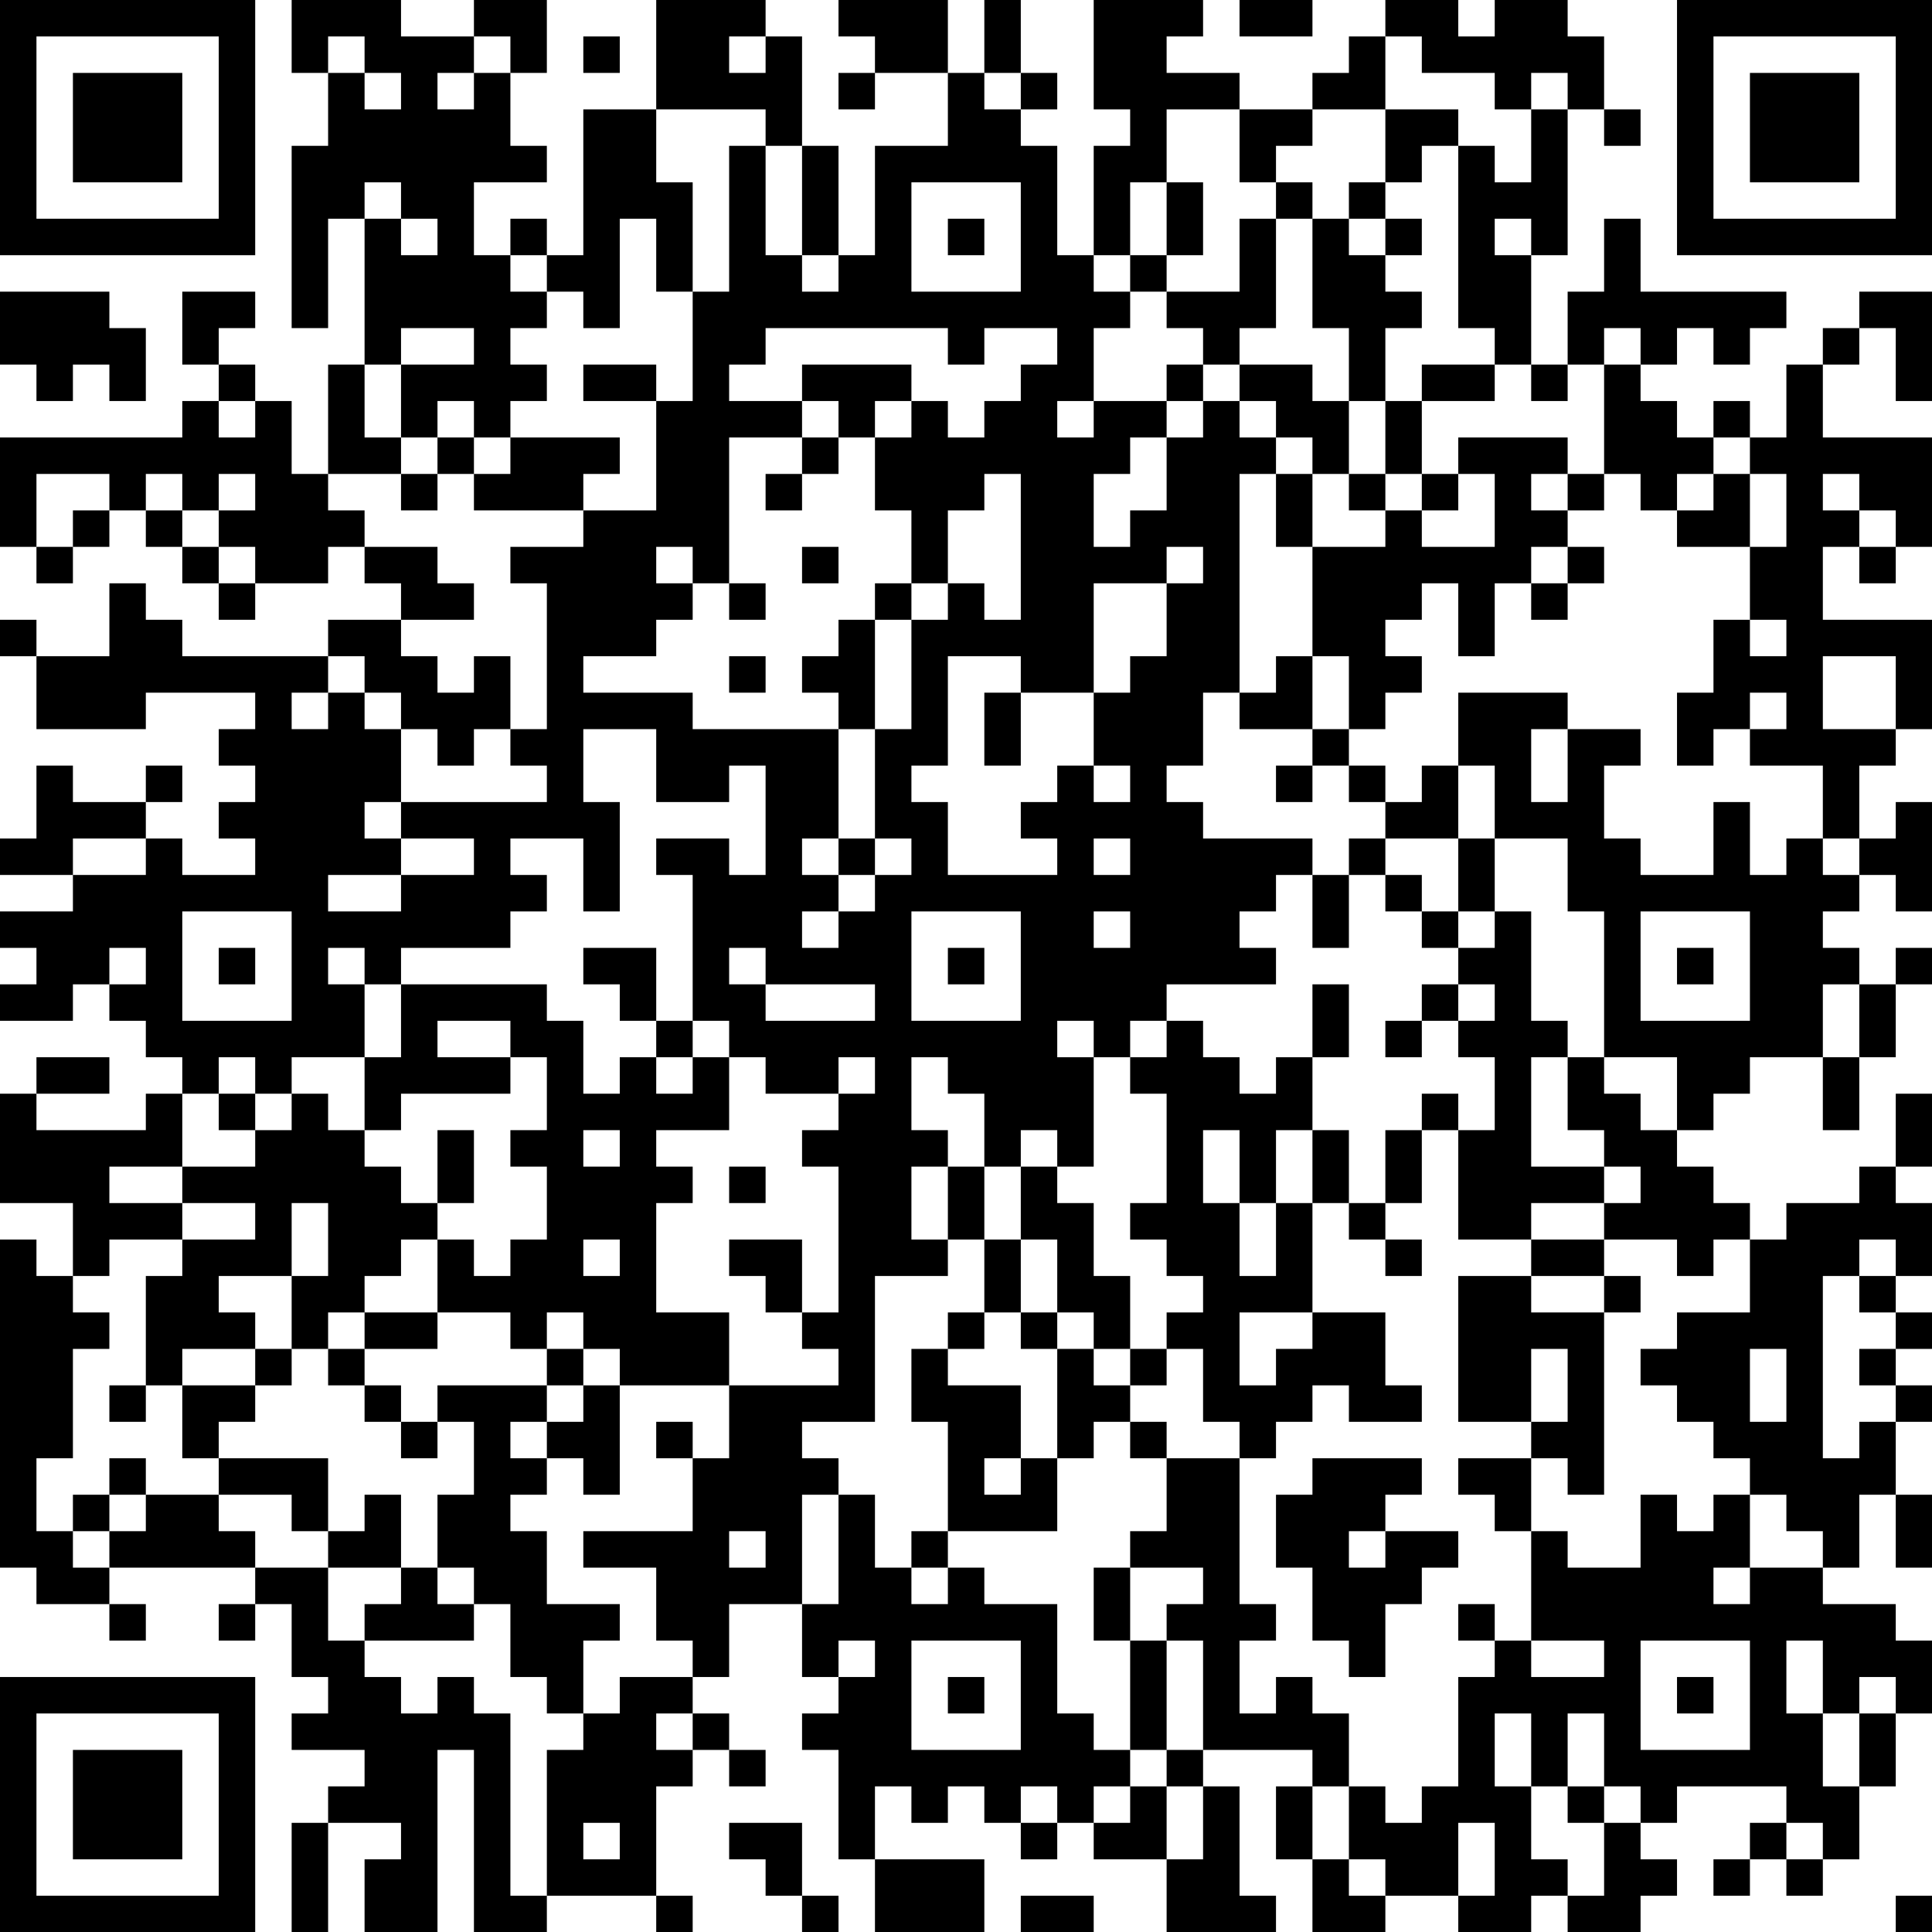 <?xml version="1.0" encoding="UTF-8"?>
<svg xmlns="http://www.w3.org/2000/svg" version="1.1" width="100" height="100" viewBox="0 0 100 100"><rect x="0" y="0" width="100" height="100" fill="#ffffff"/><g transform="scale(1.887)"><g transform="translate(0,0)"><path fill-rule="evenodd" d="M8 0L8 2L9 2L9 4L8 4L8 9L9 9L9 6L10 6L10 10L9 10L9 13L8 13L8 11L7 11L7 10L6 10L6 9L7 9L7 8L5 8L5 10L6 10L6 11L5 11L5 12L0 12L0 15L1 15L1 16L2 16L2 15L3 15L3 14L4 14L4 15L5 15L5 16L6 16L6 17L7 17L7 16L9 16L9 15L10 15L10 16L11 16L11 17L9 17L9 18L5 18L5 17L4 17L4 16L3 16L3 18L1 18L1 17L0 17L0 18L1 18L1 20L4 20L4 19L7 19L7 20L6 20L6 21L7 21L7 22L6 22L6 23L7 23L7 24L5 24L5 23L4 23L4 22L5 22L5 21L4 21L4 22L2 22L2 21L1 21L1 23L0 23L0 24L2 24L2 25L0 25L0 26L1 26L1 27L0 27L0 28L2 28L2 27L3 27L3 28L4 28L4 29L5 29L5 30L4 30L4 31L1 31L1 30L3 30L3 29L1 29L1 30L0 30L0 33L2 33L2 35L1 35L1 34L0 34L0 43L1 43L1 44L3 44L3 45L4 45L4 44L3 44L3 43L7 43L7 44L6 44L6 45L7 45L7 44L8 44L8 46L9 46L9 47L8 47L8 48L10 48L10 49L9 49L9 50L8 50L8 53L9 53L9 50L11 50L11 51L10 51L10 53L12 53L12 48L13 48L13 53L15 53L15 52L18 52L18 53L19 53L19 52L18 52L18 49L19 49L19 48L20 48L20 49L21 49L21 48L20 48L20 47L19 47L19 46L20 46L20 44L22 44L22 46L23 46L23 47L22 47L22 48L23 48L23 51L24 51L24 53L27 53L27 51L24 51L24 49L25 49L25 50L26 50L26 49L27 49L27 50L28 50L28 51L29 51L29 50L30 50L30 51L32 51L32 53L35 53L35 52L34 52L34 49L33 49L33 48L36 48L36 49L35 49L35 51L36 51L36 53L38 53L38 52L40 52L40 53L42 53L42 52L43 52L43 53L45 53L45 52L46 52L46 51L45 51L45 50L46 50L46 49L49 49L49 50L48 50L48 51L47 51L47 52L48 52L48 51L49 51L49 52L50 52L50 51L51 51L51 49L52 49L52 47L53 47L53 45L52 45L52 44L50 44L50 43L51 43L51 41L52 41L52 43L53 43L53 41L52 41L52 39L53 39L53 38L52 38L52 37L53 37L53 36L52 36L52 35L53 35L53 33L52 33L52 32L53 32L53 30L52 30L52 32L51 32L51 33L49 33L49 34L48 34L48 33L47 33L47 32L46 32L46 31L47 31L47 30L48 30L48 29L50 29L50 31L51 31L51 29L52 29L52 27L53 27L53 26L52 26L52 27L51 27L51 26L50 26L50 25L51 25L51 24L52 24L52 25L53 25L53 22L52 22L52 23L51 23L51 21L52 21L52 20L53 20L53 17L50 17L50 15L51 15L51 16L52 16L52 15L53 15L53 12L50 12L50 10L51 10L51 9L52 9L52 11L53 11L53 8L51 8L51 9L50 9L50 10L49 10L49 12L48 12L48 11L47 11L47 12L46 12L46 11L45 11L45 10L46 10L46 9L47 9L47 10L48 10L48 9L49 9L49 8L45 8L45 6L44 6L44 8L43 8L43 10L42 10L42 7L43 7L43 3L44 3L44 4L45 4L45 3L44 3L44 1L43 1L43 0L41 0L41 1L40 1L40 0L38 0L38 1L37 1L37 2L36 2L36 3L34 3L34 2L32 2L32 1L33 1L33 0L30 0L30 3L31 3L31 4L30 4L30 7L29 7L29 4L28 4L28 3L29 3L29 2L28 2L28 0L27 0L27 2L26 2L26 0L23 0L23 1L24 1L24 2L23 2L23 3L24 3L24 2L26 2L26 4L24 4L24 7L23 7L23 4L22 4L22 1L21 1L21 0L18 0L18 3L16 3L16 7L15 7L15 6L14 6L14 7L13 7L13 5L15 5L15 4L14 4L14 2L15 2L15 0L13 0L13 1L11 1L11 0ZM34 0L34 1L36 1L36 0ZM9 1L9 2L10 2L10 3L11 3L11 2L10 2L10 1ZM13 1L13 2L12 2L12 3L13 3L13 2L14 2L14 1ZM16 1L16 2L17 2L17 1ZM20 1L20 2L21 2L21 1ZM38 1L38 3L36 3L36 4L35 4L35 5L34 5L34 3L32 3L32 5L31 5L31 7L30 7L30 8L31 8L31 9L30 9L30 11L29 11L29 12L30 12L30 11L32 11L32 12L31 12L31 13L30 13L30 15L31 15L31 14L32 14L32 12L33 12L33 11L34 11L34 12L35 12L35 13L34 13L34 19L33 19L33 21L32 21L32 22L33 22L33 23L36 23L36 24L35 24L35 25L34 25L34 26L35 26L35 27L32 27L32 28L31 28L31 29L30 29L30 28L29 28L29 29L30 29L30 32L29 32L29 31L28 31L28 32L27 32L27 30L26 30L26 29L25 29L25 31L26 31L26 32L25 32L25 34L26 34L26 35L24 35L24 39L22 39L22 40L23 40L23 41L22 41L22 44L23 44L23 41L24 41L24 43L25 43L25 44L26 44L26 43L27 43L27 44L29 44L29 47L30 47L30 48L31 48L31 49L30 49L30 50L31 50L31 49L32 49L32 51L33 51L33 49L32 49L32 48L33 48L33 45L32 45L32 44L33 44L33 43L31 43L31 42L32 42L32 40L34 40L34 44L35 44L35 45L34 45L34 47L35 47L35 46L36 46L36 47L37 47L37 49L36 49L36 51L37 51L37 52L38 52L38 51L37 51L37 49L38 49L38 50L39 50L39 49L40 49L40 46L41 46L41 45L42 45L42 46L44 46L44 45L42 45L42 42L43 42L43 43L45 43L45 41L46 41L46 42L47 42L47 41L48 41L48 43L47 43L47 44L48 44L48 43L50 43L50 42L49 42L49 41L48 41L48 40L47 40L47 39L46 39L46 38L45 38L45 37L46 37L46 36L48 36L48 34L47 34L47 35L46 35L46 34L44 34L44 33L45 33L45 32L44 32L44 31L43 31L43 29L44 29L44 30L45 30L45 31L46 31L46 29L44 29L44 25L43 25L43 23L41 23L41 21L40 21L40 19L43 19L43 20L42 20L42 22L43 22L43 20L45 20L45 21L44 21L44 23L45 23L45 24L47 24L47 22L48 22L48 24L49 24L49 23L50 23L50 24L51 24L51 23L50 23L50 21L48 21L48 20L49 20L49 19L48 19L48 20L47 20L47 21L46 21L46 19L47 19L47 17L48 17L48 18L49 18L49 17L48 17L48 15L49 15L49 13L48 13L48 12L47 12L47 13L46 13L46 14L45 14L45 13L44 13L44 10L45 10L45 9L44 9L44 10L43 10L43 11L42 11L42 10L41 10L41 9L40 9L40 4L41 4L41 5L42 5L42 3L43 3L43 2L42 2L42 3L41 3L41 2L39 2L39 1ZM27 2L27 3L28 3L28 2ZM18 3L18 5L19 5L19 8L18 8L18 6L17 6L17 9L16 9L16 8L15 8L15 7L14 7L14 8L15 8L15 9L14 9L14 10L15 10L15 11L14 11L14 12L13 12L13 11L12 11L12 12L11 12L11 10L13 10L13 9L11 9L11 10L10 10L10 12L11 12L11 13L9 13L9 14L10 14L10 15L12 15L12 16L13 16L13 17L11 17L11 18L12 18L12 19L13 19L13 18L14 18L14 20L13 20L13 21L12 21L12 20L11 20L11 19L10 19L10 18L9 18L9 19L8 19L8 20L9 20L9 19L10 19L10 20L11 20L11 22L10 22L10 23L11 23L11 24L9 24L9 25L11 25L11 24L13 24L13 23L11 23L11 22L15 22L15 21L14 21L14 20L15 20L15 16L14 16L14 15L16 15L16 14L18 14L18 11L19 11L19 8L20 8L20 4L21 4L21 7L22 7L22 8L23 8L23 7L22 7L22 4L21 4L21 3ZM38 3L38 5L37 5L37 6L36 6L36 5L35 5L35 6L34 6L34 8L32 8L32 7L33 7L33 5L32 5L32 7L31 7L31 8L32 8L32 9L33 9L33 10L32 10L32 11L33 11L33 10L34 10L34 11L35 11L35 12L36 12L36 13L35 13L35 15L36 15L36 18L35 18L35 19L34 19L34 20L36 20L36 21L35 21L35 22L36 22L36 21L37 21L37 22L38 22L38 23L37 23L37 24L36 24L36 26L37 26L37 24L38 24L38 25L39 25L39 26L40 26L40 27L39 27L39 28L38 28L38 29L39 29L39 28L40 28L40 29L41 29L41 31L40 31L40 30L39 30L39 31L38 31L38 33L37 33L37 31L36 31L36 29L37 29L37 27L36 27L36 29L35 29L35 30L34 30L34 29L33 29L33 28L32 28L32 29L31 29L31 30L32 30L32 33L31 33L31 34L32 34L32 35L33 35L33 36L32 36L32 37L31 37L31 35L30 35L30 33L29 33L29 32L28 32L28 34L27 34L27 32L26 32L26 34L27 34L27 36L26 36L26 37L25 37L25 39L26 39L26 42L25 42L25 43L26 43L26 42L29 42L29 40L30 40L30 39L31 39L31 40L32 40L32 39L31 39L31 38L32 38L32 37L33 37L33 39L34 39L34 40L35 40L35 39L36 39L36 38L37 38L37 39L39 39L39 38L38 38L38 36L36 36L36 33L37 33L37 34L38 34L38 35L39 35L39 34L38 34L38 33L39 33L39 31L40 31L40 34L42 34L42 35L40 35L40 39L42 39L42 40L40 40L40 41L41 41L41 42L42 42L42 40L43 40L43 41L44 41L44 36L45 36L45 35L44 35L44 34L42 34L42 33L44 33L44 32L42 32L42 29L43 29L43 28L42 28L42 25L41 25L41 23L40 23L40 21L39 21L39 22L38 22L38 21L37 21L37 20L38 20L38 19L39 19L39 18L38 18L38 17L39 17L39 16L40 16L40 18L41 18L41 16L42 16L42 17L43 17L43 16L44 16L44 15L43 15L43 14L44 14L44 13L43 13L43 12L40 12L40 13L39 13L39 11L41 11L41 10L39 10L39 11L38 11L38 9L39 9L39 8L38 8L38 7L39 7L39 6L38 6L38 5L39 5L39 4L40 4L40 3ZM10 5L10 6L11 6L11 7L12 7L12 6L11 6L11 5ZM25 5L25 8L28 8L28 5ZM26 6L26 7L27 7L27 6ZM35 6L35 9L34 9L34 10L36 10L36 11L37 11L37 13L36 13L36 15L38 15L38 14L39 14L39 15L41 15L41 13L40 13L40 14L39 14L39 13L38 13L38 11L37 11L37 9L36 9L36 6ZM37 6L37 7L38 7L38 6ZM41 6L41 7L42 7L42 6ZM0 8L0 10L1 10L1 11L2 11L2 10L3 10L3 11L4 11L4 9L3 9L3 8ZM21 9L21 10L20 10L20 11L22 11L22 12L20 12L20 16L19 16L19 15L18 15L18 16L19 16L19 17L18 17L18 18L16 18L16 19L19 19L19 20L23 20L23 23L22 23L22 24L23 24L23 25L22 25L22 26L23 26L23 25L24 25L24 24L25 24L25 23L24 23L24 20L25 20L25 17L26 17L26 16L27 16L27 17L28 17L28 13L27 13L27 14L26 14L26 16L25 16L25 14L24 14L24 12L25 12L25 11L26 11L26 12L27 12L27 11L28 11L28 10L29 10L29 9L27 9L27 10L26 10L26 9ZM16 10L16 11L18 11L18 10ZM22 10L22 11L23 11L23 12L22 12L22 13L21 13L21 14L22 14L22 13L23 13L23 12L24 12L24 11L25 11L25 10ZM6 11L6 12L7 12L7 11ZM12 12L12 13L11 13L11 14L12 14L12 13L13 13L13 14L16 14L16 13L17 13L17 12L14 12L14 13L13 13L13 12ZM1 13L1 15L2 15L2 14L3 14L3 13ZM4 13L4 14L5 14L5 15L6 15L6 16L7 16L7 15L6 15L6 14L7 14L7 13L6 13L6 14L5 14L5 13ZM37 13L37 14L38 14L38 13ZM42 13L42 14L43 14L43 13ZM47 13L47 14L46 14L46 15L48 15L48 13ZM50 13L50 14L51 14L51 15L52 15L52 14L51 14L51 13ZM22 15L22 16L23 16L23 15ZM32 15L32 16L30 16L30 19L28 19L28 18L26 18L26 21L25 21L25 22L26 22L26 24L29 24L29 23L28 23L28 22L29 22L29 21L30 21L30 22L31 22L31 21L30 21L30 19L31 19L31 18L32 18L32 16L33 16L33 15ZM42 15L42 16L43 16L43 15ZM20 16L20 17L21 17L21 16ZM24 16L24 17L23 17L23 18L22 18L22 19L23 19L23 20L24 20L24 17L25 17L25 16ZM20 18L20 19L21 19L21 18ZM36 18L36 20L37 20L37 18ZM50 18L50 20L52 20L52 18ZM27 19L27 21L28 21L28 19ZM16 20L16 22L17 22L17 25L16 25L16 23L14 23L14 24L15 24L15 25L14 25L14 26L11 26L11 27L10 27L10 26L9 26L9 27L10 27L10 29L8 29L8 30L7 30L7 29L6 29L6 30L5 30L5 32L3 32L3 33L5 33L5 34L3 34L3 35L2 35L2 36L3 36L3 37L2 37L2 40L1 40L1 42L2 42L2 43L3 43L3 42L4 42L4 41L6 41L6 42L7 42L7 43L9 43L9 45L10 45L10 46L11 46L11 47L12 47L12 46L13 46L13 47L14 47L14 52L15 52L15 48L16 48L16 47L17 47L17 46L19 46L19 45L18 45L18 43L16 43L16 42L19 42L19 40L20 40L20 38L23 38L23 37L22 37L22 36L23 36L23 32L22 32L22 31L23 31L23 30L24 30L24 29L23 29L23 30L21 30L21 29L20 29L20 28L19 28L19 24L18 24L18 23L20 23L20 24L21 24L21 21L20 21L20 22L18 22L18 20ZM2 23L2 24L4 24L4 23ZM23 23L23 24L24 24L24 23ZM30 23L30 24L31 24L31 23ZM38 23L38 24L39 24L39 25L40 25L40 26L41 26L41 25L40 25L40 23ZM5 25L5 28L8 28L8 25ZM25 25L25 28L28 28L28 25ZM30 25L30 26L31 26L31 25ZM45 25L45 28L48 28L48 25ZM3 26L3 27L4 27L4 26ZM6 26L6 27L7 27L7 26ZM16 26L16 27L17 27L17 28L18 28L18 29L17 29L17 30L16 30L16 28L15 28L15 27L11 27L11 29L10 29L10 31L9 31L9 30L8 30L8 31L7 31L7 30L6 30L6 31L7 31L7 32L5 32L5 33L7 33L7 34L5 34L5 35L4 35L4 38L3 38L3 39L4 39L4 38L5 38L5 40L6 40L6 41L8 41L8 42L9 42L9 43L11 43L11 44L10 44L10 45L13 45L13 44L14 44L14 46L15 46L15 47L16 47L16 45L17 45L17 44L15 44L15 42L14 42L14 41L15 41L15 40L16 40L16 41L17 41L17 38L20 38L20 36L18 36L18 33L19 33L19 32L18 32L18 31L20 31L20 29L19 29L19 28L18 28L18 26ZM20 26L20 27L21 27L21 28L24 28L24 27L21 27L21 26ZM26 26L26 27L27 27L27 26ZM46 26L46 27L47 27L47 26ZM40 27L40 28L41 28L41 27ZM50 27L50 29L51 29L51 27ZM12 28L12 29L14 29L14 30L11 30L11 31L10 31L10 32L11 32L11 33L12 33L12 34L11 34L11 35L10 35L10 36L9 36L9 37L8 37L8 35L9 35L9 33L8 33L8 35L6 35L6 36L7 36L7 37L5 37L5 38L7 38L7 39L6 39L6 40L9 40L9 42L10 42L10 41L11 41L11 43L12 43L12 44L13 44L13 43L12 43L12 41L13 41L13 39L12 39L12 38L15 38L15 39L14 39L14 40L15 40L15 39L16 39L16 38L17 38L17 37L16 37L16 36L15 36L15 37L14 37L14 36L12 36L12 34L13 34L13 35L14 35L14 34L15 34L15 32L14 32L14 31L15 31L15 29L14 29L14 28ZM18 29L18 30L19 30L19 29ZM12 31L12 33L13 33L13 31ZM16 31L16 32L17 32L17 31ZM33 31L33 33L34 33L34 35L35 35L35 33L36 33L36 31L35 31L35 33L34 33L34 31ZM20 32L20 33L21 33L21 32ZM16 34L16 35L17 35L17 34ZM20 34L20 35L21 35L21 36L22 36L22 34ZM28 34L28 36L27 36L27 37L26 37L26 38L28 38L28 40L27 40L27 41L28 41L28 40L29 40L29 37L30 37L30 38L31 38L31 37L30 37L30 36L29 36L29 34ZM51 34L51 35L50 35L50 40L51 40L51 39L52 39L52 38L51 38L51 37L52 37L52 36L51 36L51 35L52 35L52 34ZM42 35L42 36L44 36L44 35ZM10 36L10 37L9 37L9 38L10 38L10 39L11 39L11 40L12 40L12 39L11 39L11 38L10 38L10 37L12 37L12 36ZM28 36L28 37L29 37L29 36ZM34 36L34 38L35 38L35 37L36 37L36 36ZM7 37L7 38L8 38L8 37ZM15 37L15 38L16 38L16 37ZM42 37L42 39L43 39L43 37ZM48 37L48 39L49 39L49 37ZM18 39L18 40L19 40L19 39ZM3 40L3 41L2 41L2 42L3 42L3 41L4 41L4 40ZM36 40L36 41L35 41L35 43L36 43L36 45L37 45L37 46L38 46L38 44L39 44L39 43L40 43L40 42L38 42L38 41L39 41L39 40ZM20 42L20 43L21 43L21 42ZM37 42L37 43L38 43L38 42ZM30 43L30 45L31 45L31 48L32 48L32 45L31 45L31 43ZM40 44L40 45L41 45L41 44ZM23 45L23 46L24 46L24 45ZM25 45L25 48L28 48L28 45ZM45 45L45 48L48 48L48 45ZM49 45L49 47L50 47L50 49L51 49L51 47L52 47L52 46L51 46L51 47L50 47L50 45ZM26 46L26 47L27 47L27 46ZM46 46L46 47L47 47L47 46ZM18 47L18 48L19 48L19 47ZM41 47L41 49L42 49L42 51L43 51L43 52L44 52L44 50L45 50L45 49L44 49L44 47L43 47L43 49L42 49L42 47ZM28 49L28 50L29 50L29 49ZM43 49L43 50L44 50L44 49ZM16 50L16 51L17 51L17 50ZM20 50L20 51L21 51L21 52L22 52L22 53L23 53L23 52L22 52L22 50ZM40 50L40 52L41 52L41 50ZM49 50L49 51L50 51L50 50ZM28 52L28 53L30 53L30 52ZM52 52L52 53L53 53L53 52ZM0 0L0 7L7 7L7 0ZM1 1L1 6L6 6L6 1ZM2 2L2 5L5 5L5 2ZM46 0L46 7L53 7L53 0ZM47 1L47 6L52 6L52 1ZM48 2L48 5L51 5L51 2ZM0 46L0 53L7 53L7 46ZM1 47L1 52L6 52L6 47ZM2 48L2 51L5 51L5 48Z" fill="#000000"/></g></g></svg>

